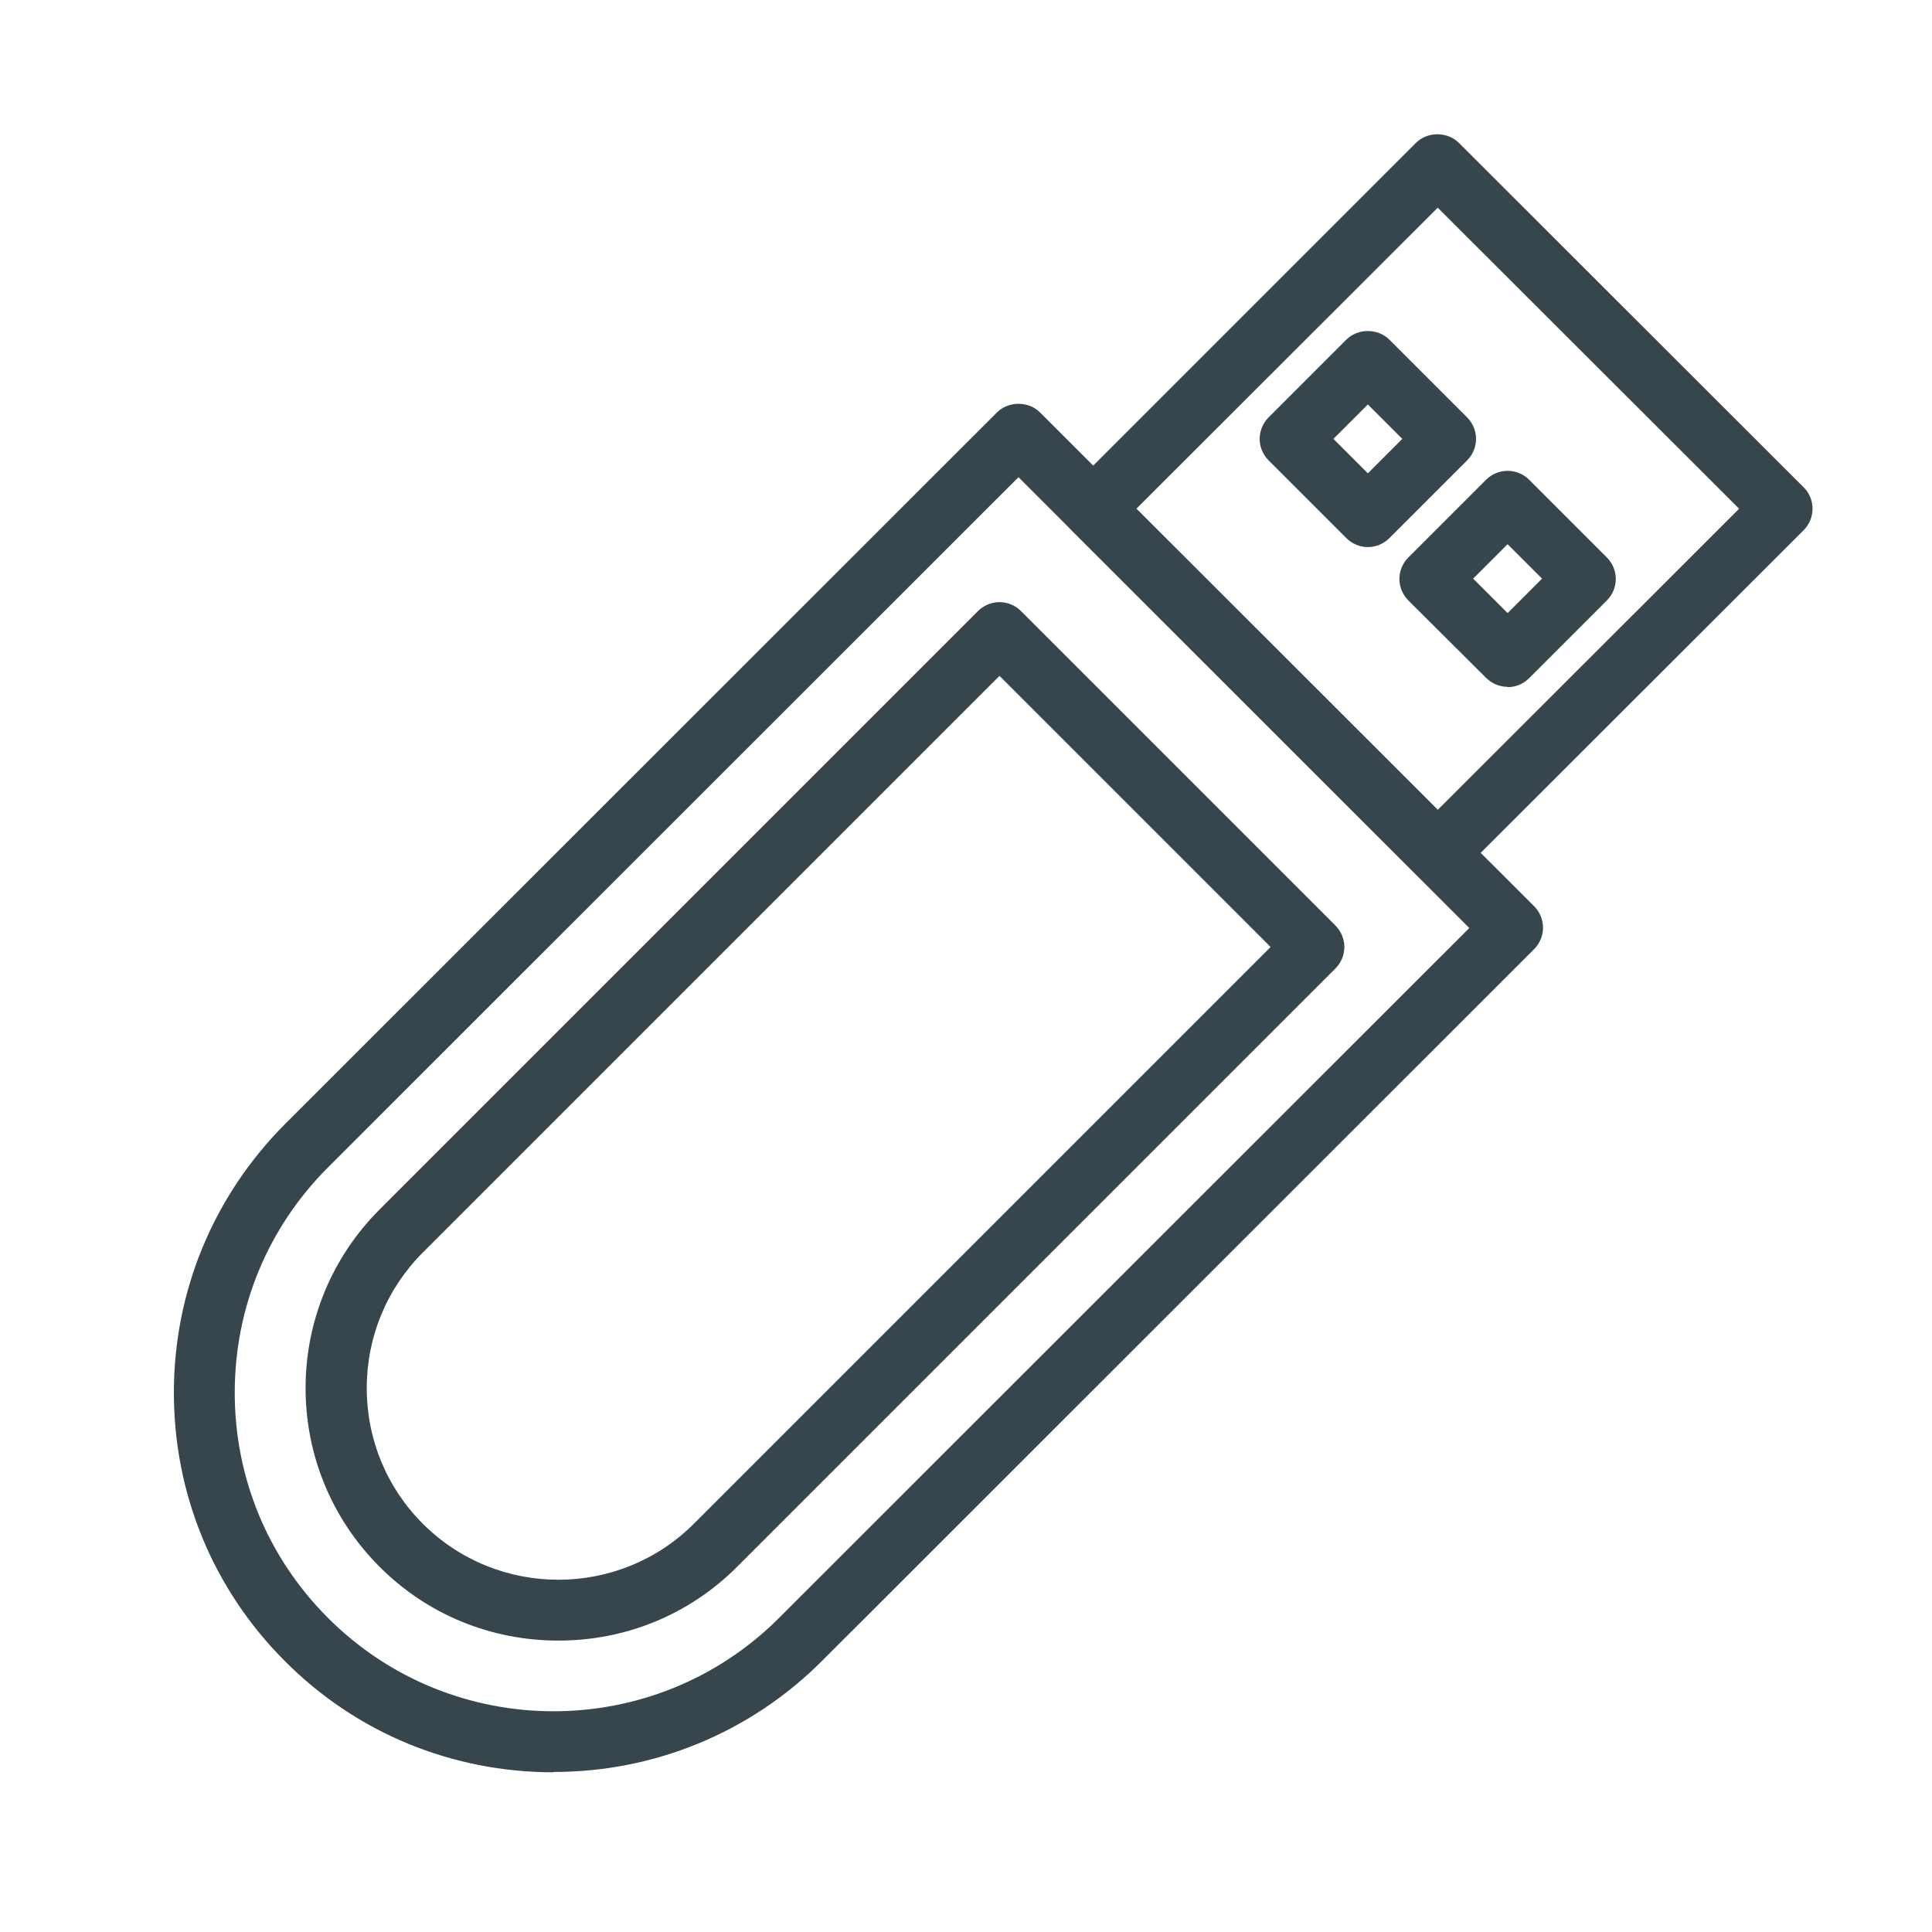 <?xml version="1.0" encoding="UTF-8"?>
<svg id="Layer_1" data-name="Layer 1" xmlns="http://www.w3.org/2000/svg" viewBox="0 0 60 60">
  <defs>
    <style>
      .cls-1 {
        fill: #37464c;
        stroke-width: 0px;
      }
    </style>
  </defs>
  <g>
    <path class="cls-1" d="m17.19,54.66c-2.92,0-5.85-1.11-8.07-3.34h0c-2.16-2.16-3.34-5.02-3.34-8.07s1.19-5.92,3.34-8.07L31.23,13.08c.22-.22.59-.22.81,0l15.34,15.33c.11.11.17.25.17.4s-.06.3-.17.4l-22.11,22.1c-2.23,2.23-5.15,3.34-8.08,3.34ZM31.63,14.29l-21.71,21.7c-1.94,1.94-3.01,4.52-3.01,7.26s1.07,5.32,3.01,7.26h0c4.01,4,10.52,4.01,14.53,0l21.71-21.7-14.53-14.53Z"/>
    <path class="cls-1" d="m17.19,55.04c-3.15,0-6.12-1.22-8.34-3.45-2.23-2.23-3.45-5.19-3.45-8.34s1.23-6.11,3.45-8.34L30.96,12.81c.36-.36.98-.36,1.34,0l15.34,15.33c.18.18.28.42.28.67s-.1.49-.28.67l-22.11,22.1c-2.22,2.22-5.19,3.45-8.34,3.45ZM31.63,13.29c-.05,0-.11.02-.14.05l-22.11,22.1c-2.09,2.08-3.23,4.86-3.23,7.81s1.15,5.72,3.23,7.81c2.08,2.08,4.86,3.23,7.81,3.23s5.73-1.15,7.81-3.23l22.11-22.1s.06-.09.06-.14-.02-.1-.06-.14l-15.34-15.33s-.09-.05-.14-.05Zm-14.44,40.6c-2.73,0-5.45-1.04-7.53-3.11-2.01-2.01-3.12-4.69-3.12-7.53s1.11-5.52,3.12-7.53L31.63,13.76l15.06,15.06-21.97,21.96c-2.08,2.08-4.8,3.11-7.53,3.11ZM31.63,14.82l-21.44,21.43c-1.87,1.87-2.9,4.35-2.9,7s1.03,5.13,2.9,7c3.86,3.86,10.14,3.86,14,0l21.44-21.43-14-14Z"/>
  </g>
  <g>
    <path class="cls-1" d="m17.34,50.57c-1.91,0-3.83-.73-5.29-2.19-1.41-1.41-2.19-3.29-2.19-5.28s.78-3.87,2.19-5.28l18.58-18.58c.22-.22.59-.22.81,0l9.76,9.76c.11.11.17.25.17.4s-.06.3-.17.4l-18.58,18.58c-1.46,1.46-3.37,2.19-5.29,2.19Zm13.7-30.12l-18.18,18.17c-1.2,1.2-1.85,2.78-1.85,4.48s.66,3.28,1.85,4.48c2.47,2.47,6.49,2.47,8.95,0l18.18-18.17-8.95-8.95Z"/>
    <path class="cls-1" d="m17.34,50.95c-2.1,0-4.07-.81-5.55-2.29-1.48-1.48-2.3-3.46-2.3-5.55s.82-4.07,2.3-5.55l18.58-18.58c.18-.18.42-.28.67-.28h0c.25,0,.49.1.67.28l9.76,9.76c.18.18.28.42.28.67s-.1.49-.28.67l-18.58,18.58c-1.48,1.48-3.45,2.29-5.55,2.29Zm13.7-31.5c-.05,0-.1.02-.14.06l-18.58,18.58c-1.34,1.34-2.08,3.12-2.08,5.02s.74,3.68,2.08,5.02c1.34,1.34,3.12,2.08,5.02,2.08s3.68-.74,5.02-2.08l18.58-18.58s.06-.09.06-.14-.02-.1-.06-.14l-9.76-9.76s-.09-.06-.14-.06Zm-13.7,30.36c-1.72,0-3.44-.65-4.74-1.96-1.27-1.27-1.96-2.95-1.96-4.74s.7-3.47,1.96-4.74l18.44-18.44,9.48,9.48-18.44,18.44c-1.31,1.31-3.02,1.96-4.74,1.96Zm13.7-28.82l-17.91,17.91c-1.12,1.12-1.74,2.62-1.74,4.21s.62,3.09,1.74,4.21c2.32,2.32,6.1,2.32,8.42,0l17.91-17.91-8.42-8.42Z"/>
  </g>
  <g>
    <path class="cls-1" d="m44.65,27.07c-.15,0-.29-.06-.4-.17l-10.7-10.69c-.11-.11-.17-.25-.17-.4s.06-.3.17-.4l10.7-10.69c.22-.22.59-.22.81,0l10.7,10.69c.11.11.17.25.17.4s-.06.3-.17.4l-10.7,10.69c-.11.11-.26.17-.4.17Zm-9.89-11.26l9.89,9.88,9.89-9.88-9.89-9.88-9.89,9.88Z"/>
    <path class="cls-1" d="m44.65,27.44c-.25,0-.49-.1-.67-.28l-10.7-10.69c-.18-.18-.28-.42-.28-.67s.1-.5.28-.67l10.69-10.69c.36-.36.98-.36,1.34,0l10.7,10.69c.18.17.28.42.28.67s-.1.49-.28.67l-10.7,10.69c-.18.18-.42.28-.67.28Zm0-22.52c-.05,0-.11.02-.14.05l-10.7,10.69s-.06.09-.06.14.02.1.06.14l10.7,10.69c.08.08.2.08.28,0l10.69-10.69s.06-.09.06-.14-.02-.1-.06-.14l-10.7-10.69s-.09-.05-.14-.05Zm0,21.29l-10.42-10.41,10.42-10.41,10.42,10.41-10.42,10.41Zm-9.36-10.41l9.36,9.35,9.36-9.35-9.36-9.35-9.36,9.35Z"/>
  </g>
  <g>
    <g>
      <path class="cls-1" d="m42.48,16.61c-.15,0-.29-.06-.4-.17l-2.41-2.41c-.11-.11-.17-.25-.17-.4s.06-.3.17-.4l2.41-2.41c.22-.22.59-.22.81,0l2.41,2.41c.11.11.17.25.17.4s-.06.3-.17.4l-2.41,2.41c-.11.11-.26.17-.4.17Zm-1.6-2.98l1.6,1.6,1.6-1.6-1.6-1.6-1.6,1.6Z"/>
      <path class="cls-1" d="m42.48,16.99c-.25,0-.49-.1-.67-.28l-2.41-2.41c-.18-.18-.28-.42-.28-.67s.1-.49.28-.67l2.41-2.41c.36-.36.98-.36,1.34,0l2.41,2.41c.18.18.28.42.28.67s-.1.49-.28.67l-2.41,2.41c-.18.18-.42.28-.67.28Zm0-5.96c-.05,0-.1.02-.14.06l-2.41,2.41s-.06.09-.06.14.02.1.06.14l2.41,2.41c.08.08.2.08.28,0l2.41-2.41s.06-.09.06-.14-.02-.1-.06-.14l-2.41-2.41s-.09-.06-.14-.06Zm0,4.73l-2.13-2.13,2.13-2.13,2.13,2.13-2.13,2.13Zm-1.07-2.13l1.07,1.07,1.07-1.07-1.07-1.07-1.07,1.07Z"/>
    </g>
    <g>
      <path class="cls-1" d="m46.82,20.96c-.15,0-.29-.06-.4-.17l-2.41-2.41c-.11-.11-.17-.25-.17-.4s.06-.3.17-.4l2.41-2.41c.22-.22.59-.22.81,0l2.41,2.41c.11.11.17.25.17.4s-.06.3-.17.4l-2.41,2.41c-.11.11-.26.17-.4.17Zm-1.6-2.98l1.6,1.6,1.6-1.6-1.6-1.6-1.6,1.6Z"/>
      <path class="cls-1" d="m46.82,21.33c-.25,0-.49-.1-.67-.28l-2.41-2.4c-.18-.18-.28-.42-.28-.67s.1-.49.28-.67l2.41-2.41c.37-.37.97-.37,1.34,0l2.41,2.41c.18.18.28.42.28.67s-.1.49-.28.67l-2.41,2.41c-.18.18-.42.28-.67.28Zm0-5.96c-.05,0-.1.02-.14.06l-2.41,2.41s-.06.09-.06.14.02.1.06.14l2.41,2.41c.09.09.17.11.28,0l2.41-2.41s.06-.09.06-.14-.02-.1-.06-.14l-2.41-2.41s-.09-.06-.14-.06Zm0,4.73l-2.13-2.13,2.13-2.13,2.13,2.13-2.13,2.13Zm-1.07-2.13l1.07,1.07,1.07-1.07-1.07-1.07-1.07,1.07Z"/>
    </g>
  </g>
</svg>